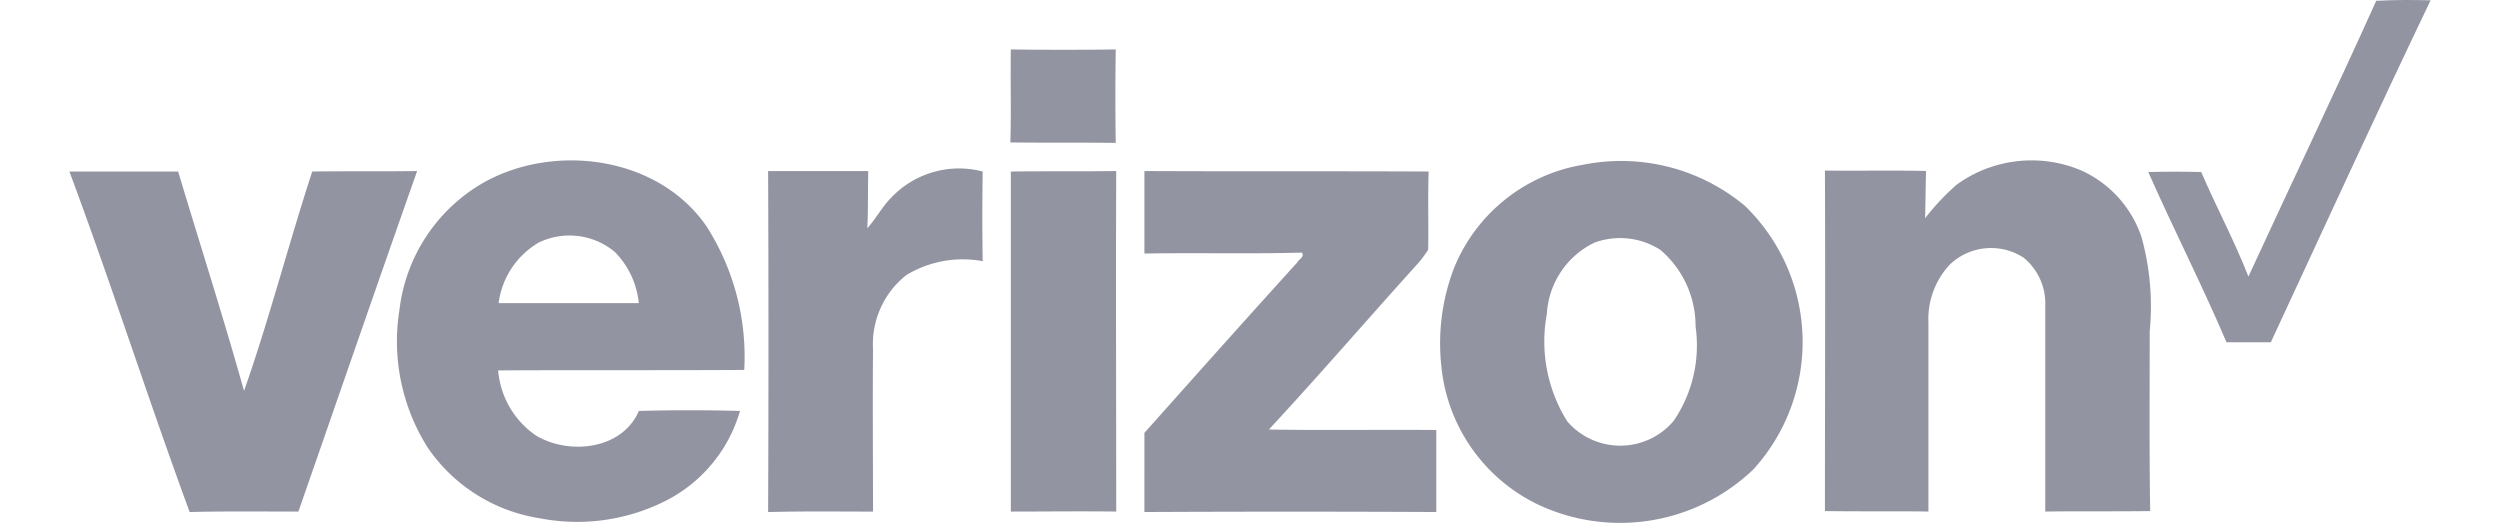 <svg xmlns="http://www.w3.org/2000/svg" xmlns:xlink="http://www.w3.org/1999/xlink" width="110" height="23" viewBox="0 0 110 23"><defs><clipPath id="a"><rect width="110" height="23" transform="translate(1566 1344)" fill="#9394a1" stroke="#707070" stroke-width="1"/></clipPath></defs><g transform="translate(-1566 -1344)" clip-path="url(#a)"><g transform="translate(1569.054 1343.993)"><path d="M101.5.042C102.3,0,103.095,0,103.892.021c-2.392,4.994-4.7,10.03-7.03,15.046H94.911c-1.07-2.518-2.329-4.973-3.441-7.491q1.165-.031,2.329,0c.671,1.553,1.469,3.043,2.077,4.6C97.744,8.121,99.674,4.092,101.5.042Z" fill="#9394a1"/><path d="M41.423,2.182c1.532.021,3.085.021,4.616,0-.021,1.364-.021,2.749,0,4.113-1.532-.021-3.085,0-4.637-.021C41.444,4.91,41.4,3.546,41.423,2.182ZM18.193,8.058c3.148-1.784,7.722-1.175,9.842,1.91a10.638,10.638,0,0,1,1.658,6.316c-3.609.021-7.219,0-10.828.021a3.856,3.856,0,0,0,1.679,2.875c1.469.86,3.777.609,4.512-1.091,1.49-.042,2.959-.042,4.449,0a6.42,6.42,0,0,1-3.253,3.945,8.626,8.626,0,0,1-5.561.776,7.327,7.327,0,0,1-4.91-3.085,8.739,8.739,0,0,1-1.259-6.085,7.458,7.458,0,0,1,3.672-5.582Zm2.455,2.623a3.625,3.625,0,0,0-1.763,2.665h6.169A3.743,3.743,0,0,0,24.006,11.1,3.108,3.108,0,0,0,20.648,10.681ZM66.582,7.26a8.5,8.5,0,0,1,7.135,1.8,8.335,8.335,0,0,1,.378,11.6,8.484,8.484,0,0,1-9.464,1.553,7.563,7.563,0,0,1-4.26-6.043,9.261,9.261,0,0,1,.567-4.407A7.447,7.447,0,0,1,66.582,7.26Zm.525,3.42a3.717,3.717,0,0,0-2.1,3.148,6.615,6.615,0,0,0,.9,4.721,3.078,3.078,0,0,0,4.679-.021,5.9,5.9,0,0,0,.965-4.155A4.4,4.4,0,0,0,70,11,3.284,3.284,0,0,0,67.107,10.681Zm15.948-2.56a5.623,5.623,0,0,1,5.477-.609,4.942,4.942,0,0,1,2.644,2.938,11.41,11.41,0,0,1,.357,4.134c0,2.644-.021,5.288.021,7.911-1.532.021-3.064,0-4.616.021V13.451a2.607,2.607,0,0,0-.944-2.1,2.627,2.627,0,0,0-3.253.294,3.506,3.506,0,0,0-.944,2.56v8.31c-1.511-.021-3.043,0-4.554-.021,0-4.994.021-9.988,0-14.983,1.49.021,2.959-.021,4.449.021-.021.692-.021,1.385-.042,2.077a10.47,10.47,0,0,1,1.406-1.49ZM0,7.554H4.784c.965,3.211,1.993,6.421,2.9,9.653,1.112-3.169,1.952-6.442,3-9.653,1.532-.021,3.085,0,4.616-.021-1.763,4.994-3.483,9.988-5.225,14.983-1.595,0-3.19-.021-4.784.021C3.462,17.564,1.847,12.507,0,7.554Zm30.742-.021h4.407c-.021.839,0,1.679-.042,2.518.378-.42.651-.944,1.049-1.343a4.106,4.106,0,0,1,4.029-1.154c-.021,1.322-.021,2.644,0,3.945a4.8,4.8,0,0,0-3.357.609,3.867,3.867,0,0,0-1.469,3.253c-.021,2.392,0,4.763,0,7.156-1.532,0-3.085-.021-4.616.021q.031-7.523,0-15Zm10.681.021c1.553-.021,3.085,0,4.637-.021-.021,4.994,0,9.988,0,14.983-1.532-.021-3.085,0-4.637,0ZM47.3,7.533c4.176.021,8.352,0,12.507.021-.042,1.154,0,2.287-.021,3.441a5.2,5.2,0,0,1-.588.755c-2.14,2.371-4.239,4.805-6.421,7.156,2.455.042,4.91,0,7.365.021v3.609q-6.421-.031-12.842,0V19.054c2.245-2.518,4.47-5.015,6.736-7.512.063-.126.336-.252.189-.42-2.308.063-4.616,0-6.925.042Z" fill="#9394a1"/></g></g></svg>